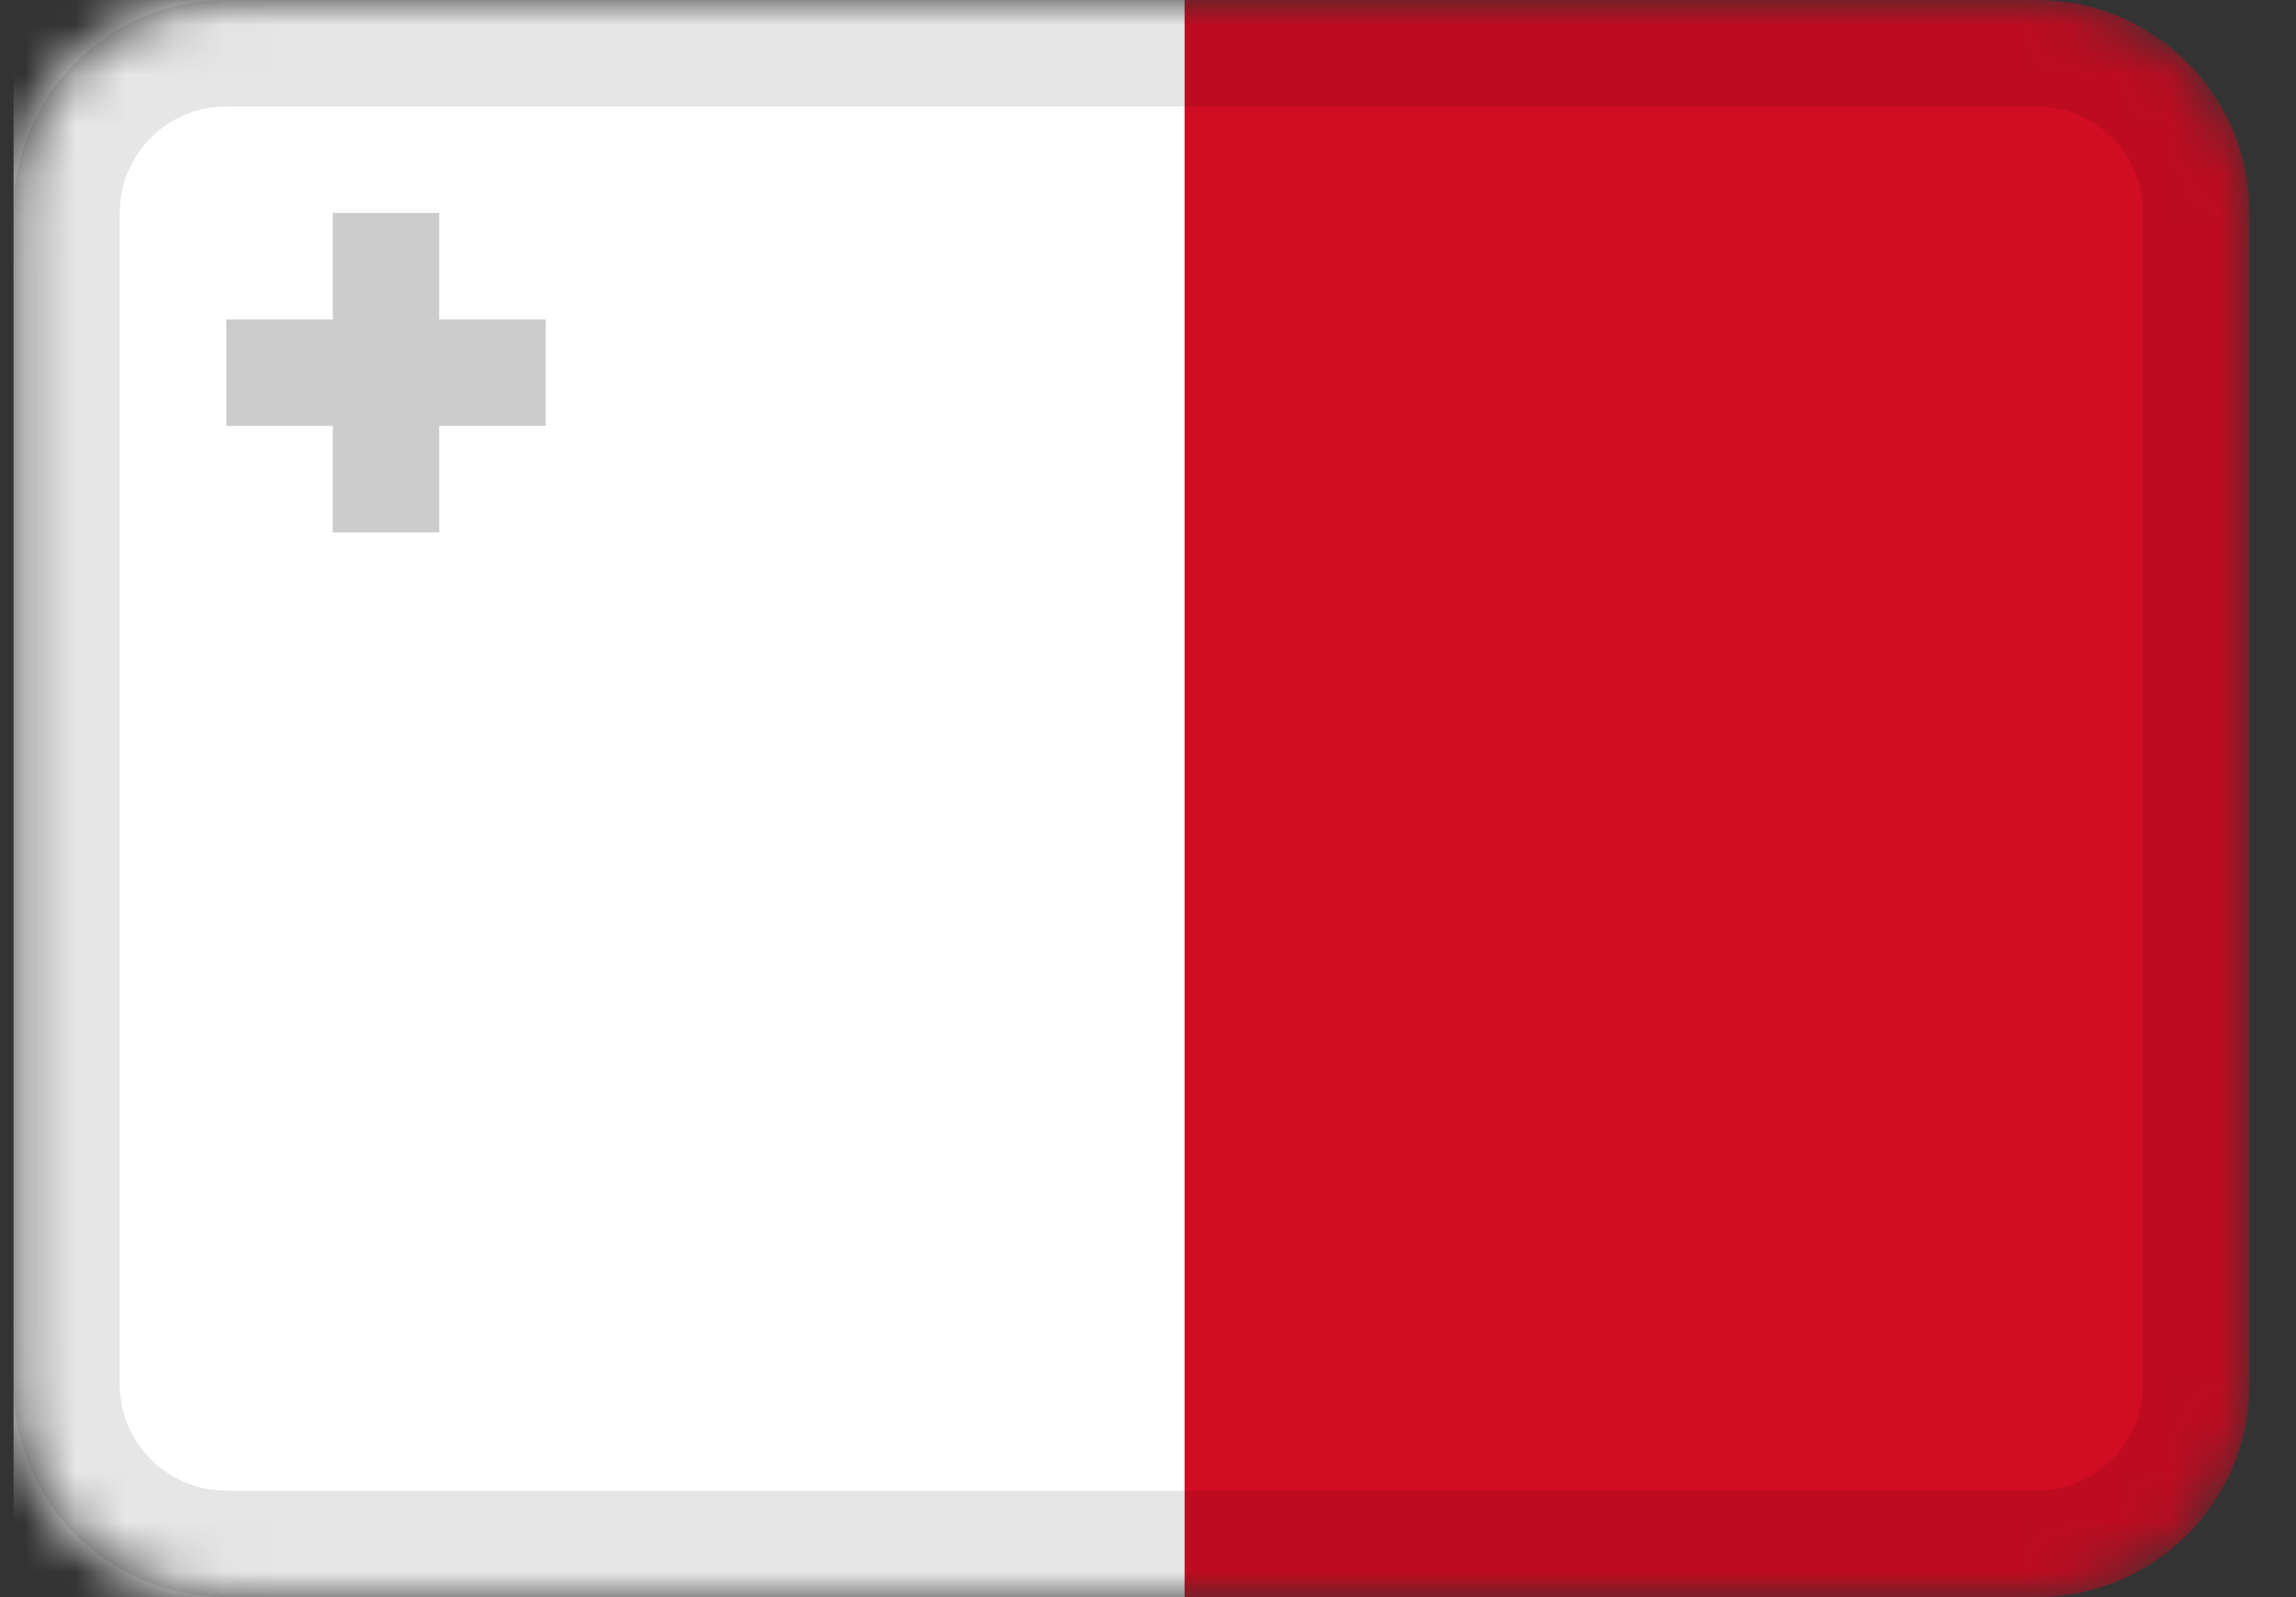 <svg width="46" height="32" viewBox="0 0 46 32" fill="none" xmlns="http://www.w3.org/2000/svg">
<rect x="0" y="0" width="46" height="32" fill="#333333" stroke="none"/>
<g clip-path="url(#clip0_3_91)">
<mask id="mask0_3_91" style="mask-type:alpha" maskUnits="userSpaceOnUse" x="0" y="0" width="46" height="32">
<path d="M40.8 0H4.533C2.177 0 0.267 1.91 0.267 4.267V27.733C0.267 30.09 2.177 32 4.533 32H40.8C43.156 32 45.067 30.09 45.067 27.733V4.267C45.067 1.91 43.156 0 40.8 0Z" fill="white"/>
</mask>
<g mask="url(#mask0_3_91)">
<path d="M40.8 0H4.533C2.177 0 0.267 1.91 0.267 4.267V27.733C0.267 30.09 2.177 32 4.533 32H40.8C43.156 32 45.067 30.09 45.067 27.733V4.267C45.067 1.91 43.156 0 40.8 0Z" fill="#D10D24"/>
<path fill-rule="evenodd" clip-rule="evenodd" d="M0.267 0H23.733V32H0.267V0Z" fill="white"/>
<path fill-rule="evenodd" clip-rule="evenodd" d="M6.667 6.4H4.533V8.533H6.667V10.667H8.8V8.533H10.933V6.4H8.8V4.267H6.667V6.4Z" fill="#CCCCCC"/>
<path d="M40.8 1.067H4.533C2.766 1.067 1.333 2.499 1.333 4.267V27.733C1.333 29.501 2.766 30.933 4.533 30.933H40.8C42.567 30.933 44 29.501 44 27.733V4.267C44 2.499 42.567 1.067 40.8 1.067Z" stroke="black" stroke-opacity="0.1" stroke-width="2.133"/>
</g>
</g>
<defs>
<clipPath id="clip0_3_91">
<rect width="44.8" height="32" fill="white" transform="translate(0.267)"/>
</clipPath>
</defs>
</svg>
